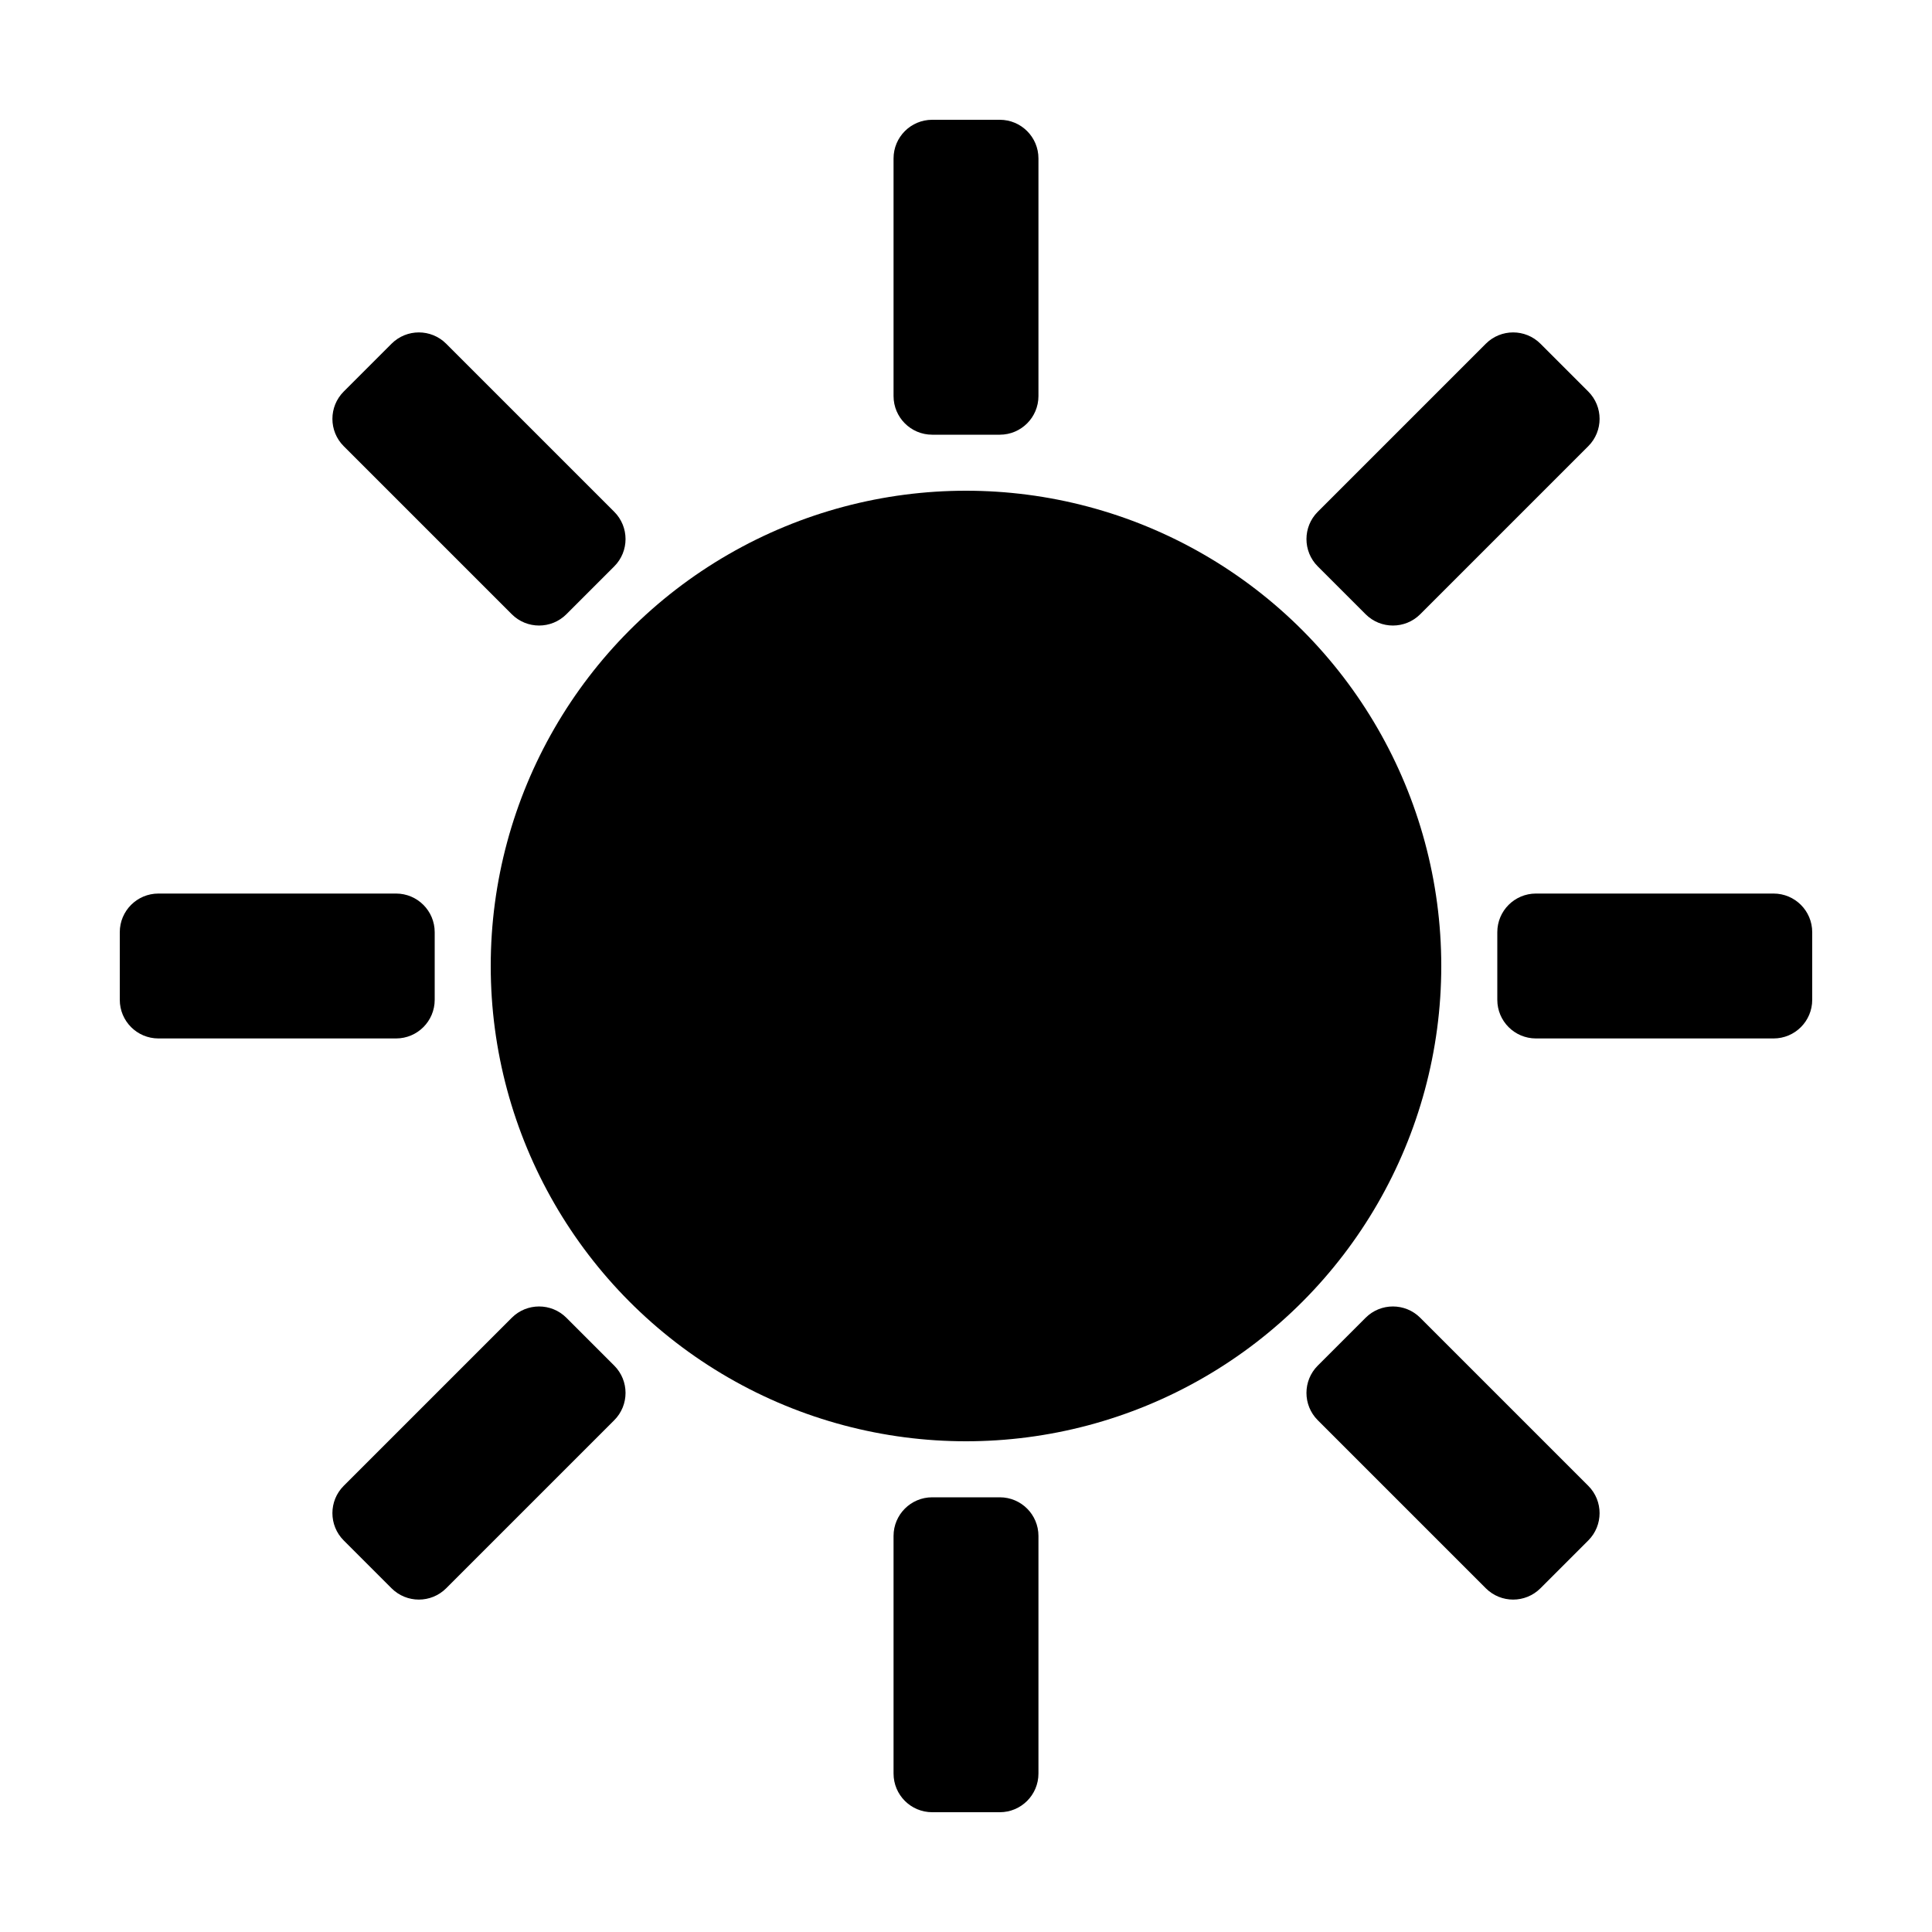 <?xml version="1.0" encoding="utf-8"?>
<!-- Generator: Adobe Illustrator 17.1.0, SVG Export Plug-In . SVG Version: 6.00 Build 0)  -->
<!DOCTYPE svg PUBLIC "-//W3C//DTD SVG 1.1//EN" "http://www.w3.org/Graphics/SVG/1.1/DTD/svg11.dtd">
<svg version="1.1" id="Layer_1" xmlns="http://www.w3.org/2000/svg" xmlns:xlink="http://www.w3.org/1999/xlink" x="0px" y="0px"
	 width="1000px" height="1000px" viewBox="0 0 1000 1000" enable-background="new 0 0 1000 1000" xml:space="preserve">
<circle cx="500" cy="500" r="246"/>
<path d="M482.5,225h35c11.046,0,20-8.954,20-20V82c0-11.046-8.954-20-20-20h-35c-11.046,0-20,8.954-20,20v123
	C462.5,216.046,471.454,225,482.5,225z"/>
<path d="M775,482.5v35c0,11.046,8.954,20,20,20h123c11.046,0,20-8.954,20-20v-35c0-11.046-8.954-20-20-20H795
	C783.954,462.5,775,471.454,775,482.5z"/>
<path d="M517.5,938c11.046,0,20-8.954,20-20V795c0-11.046-8.954-20-20-20h-35c-11.046,0-20,8.954-20,20v123c0,11.046,8.954,20,20,20
	H517.5z"/>
<path d="M82,537.5h123c11.046,0,20-8.954,20-20v-35c0-11.046-8.954-20-20-20H82c-11.046,0-20,8.954-20,20v35
	C62,528.546,70.954,537.5,82,537.5z"/>
<path d="M706.829,317.92c7.811,7.81,20.474,7.811,28.284,0l86.975-86.974c7.81-7.811,7.81-20.474,0-28.284l-24.749-24.749
	c-7.811-7.811-20.474-7.811-28.284,0l-86.975,86.974c-7.811,7.81-7.811,20.474,0,28.284L706.829,317.92z"/>
<path d="M797.338,822.087l24.749-24.749c7.81-7.81,7.81-20.474,0-28.284l-86.975-86.974c-7.811-7.81-20.474-7.81-28.284,0
	l-24.749,24.749c-7.811,7.811-7.811,20.474,0,28.284l86.975,86.974C776.865,829.898,789.528,829.898,797.338,822.087z"/>
<path d="M230.946,822.087l86.975-86.974c7.811-7.81,7.811-20.474,0-28.284l-24.749-24.749c-7.811-7.81-20.474-7.81-28.284,0
	l-86.975,86.974c-7.811,7.811-7.811,20.474,0,28.284l24.749,24.749C210.472,829.898,223.135,829.898,230.946,822.087z"/>
<path d="M264.887,317.92c7.811,7.811,20.474,7.81,28.284,0l24.749-24.749c7.811-7.81,7.811-20.474,0-28.284l-86.975-86.974
	c-7.811-7.811-20.474-7.811-28.284,0l-24.749,24.749c-7.811,7.81-7.811,20.474,0,28.284L264.887,317.92z"/>
</svg>
